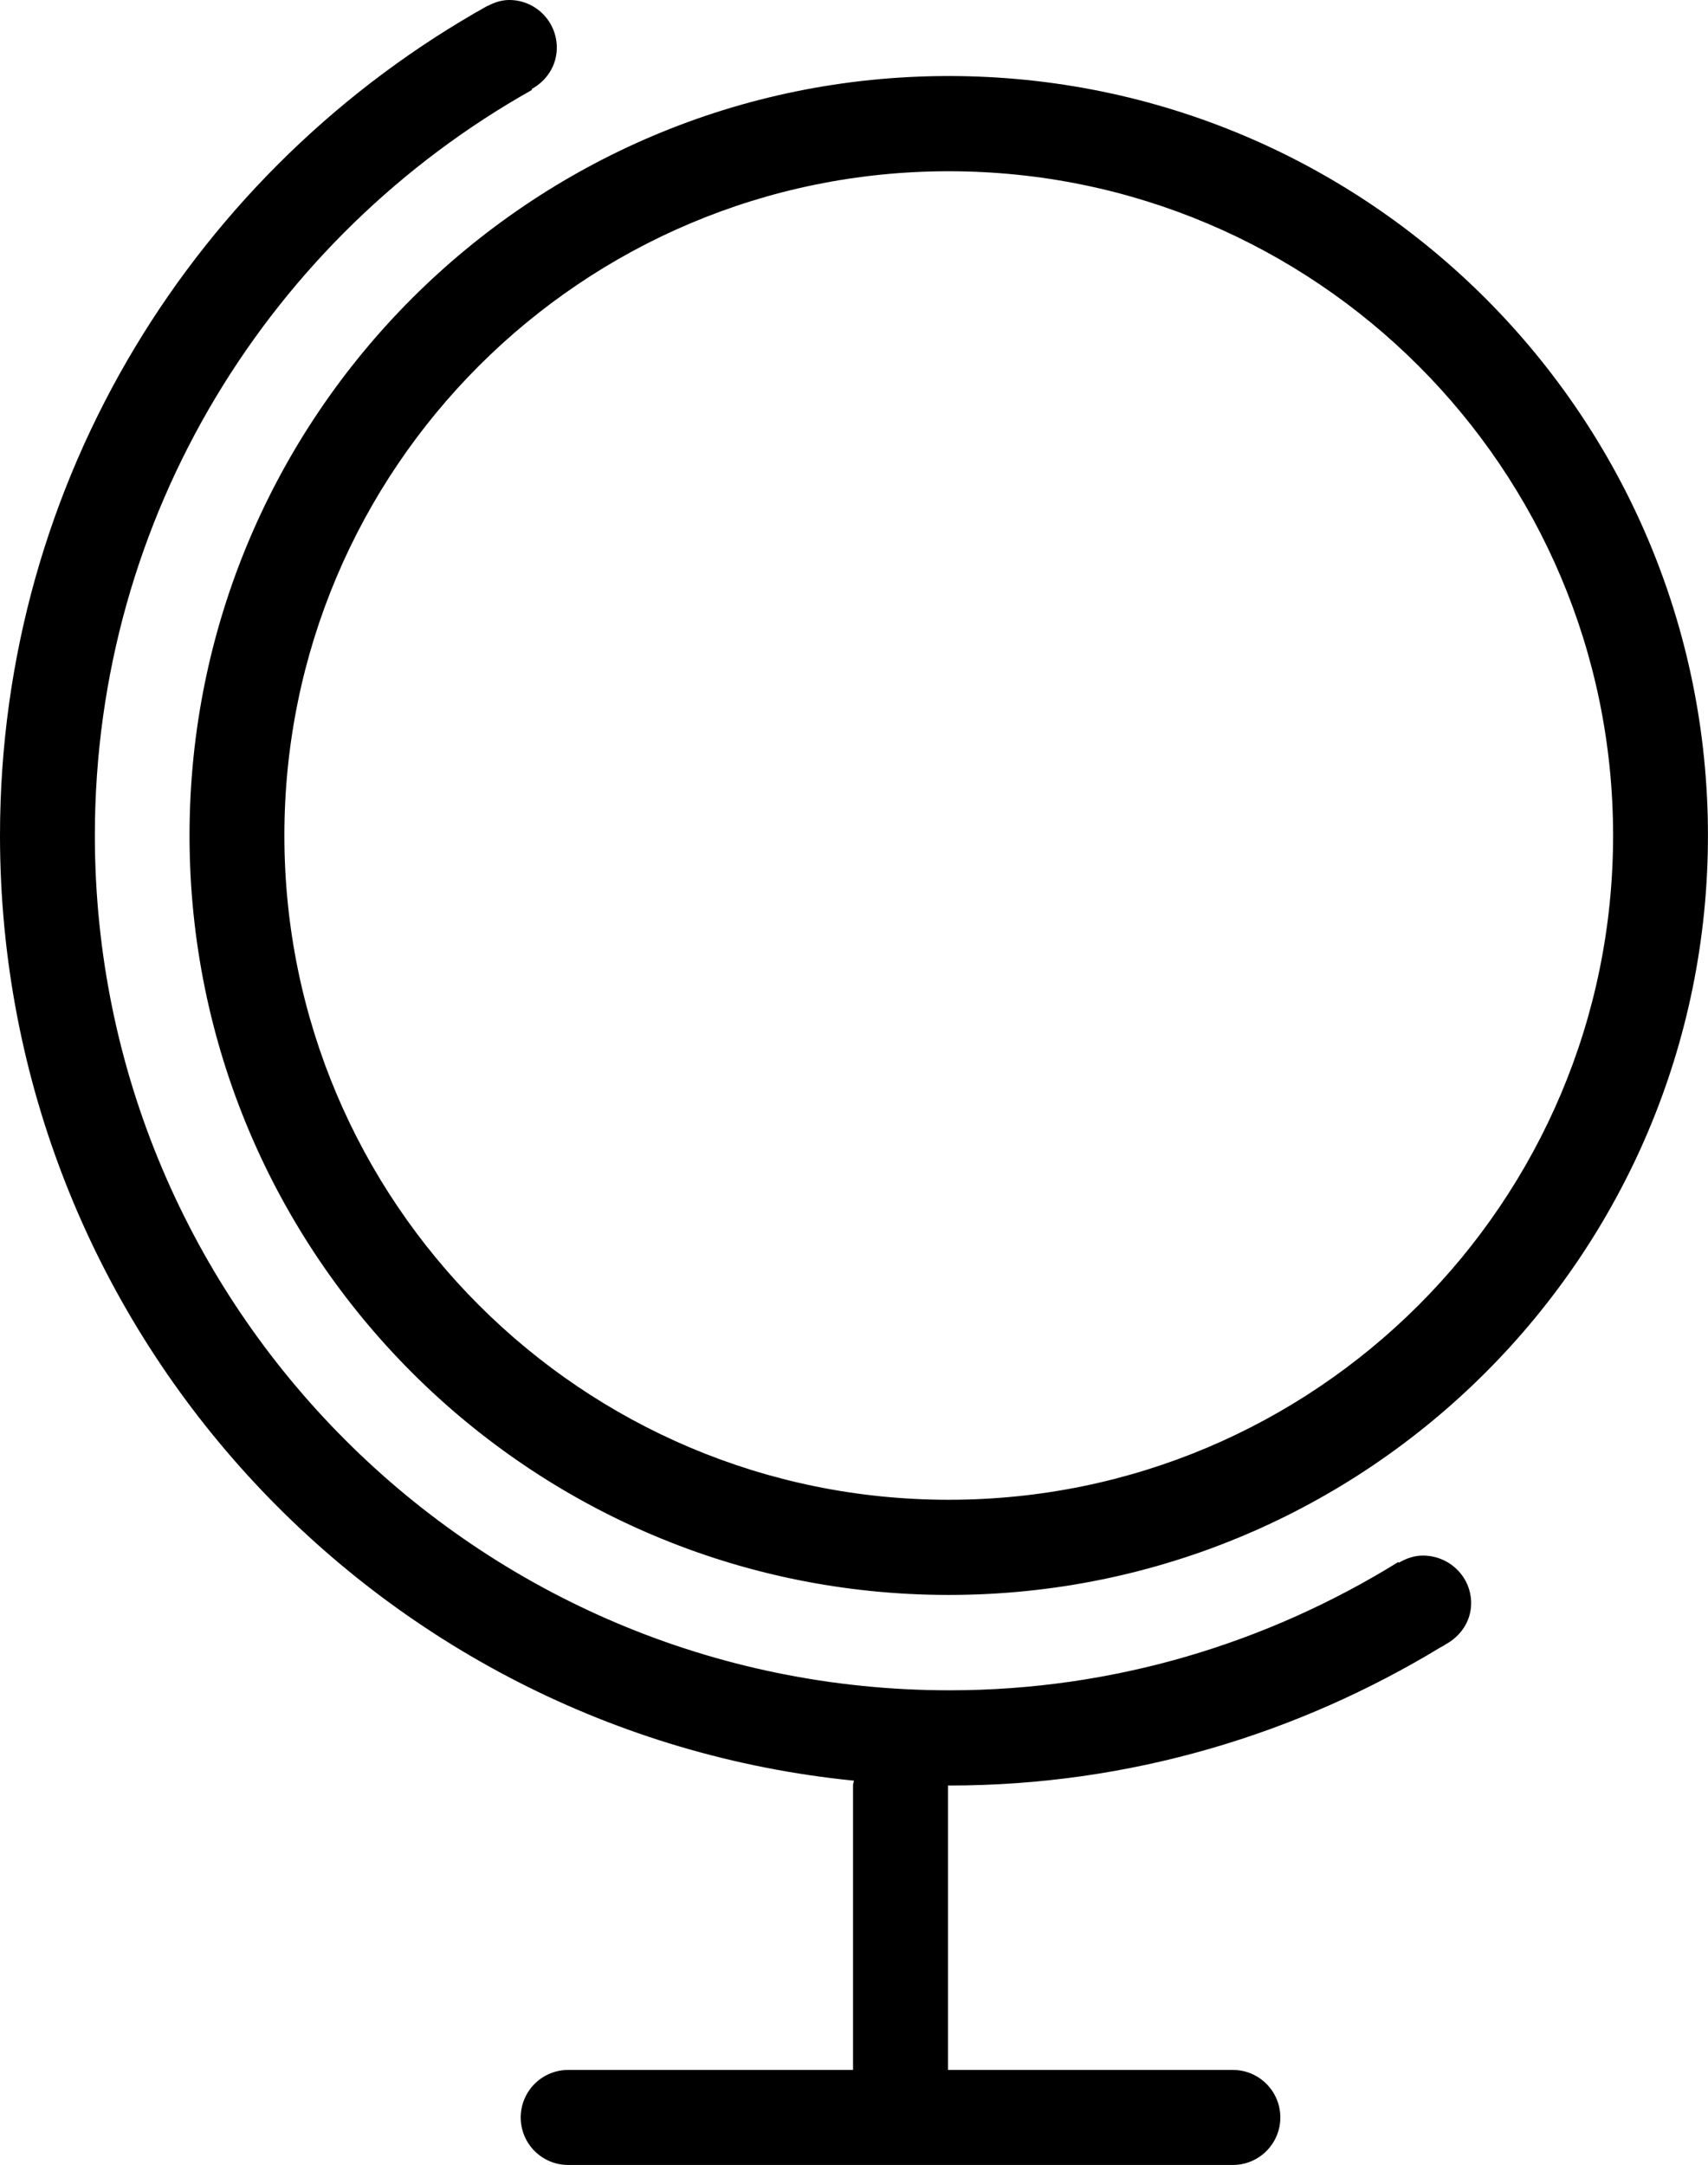 <?xml version="1.0" encoding="iso-8859-1"?>
<!-- Generator: Adobe Illustrator 16.0.4, SVG Export Plug-In . SVG Version: 6.00 Build 0)  -->
<!DOCTYPE svg PUBLIC "-//W3C//DTD SVG 1.1//EN" "http://www.w3.org/Graphics/SVG/1.1/DTD/svg11.dtd">
<svg version="1.1" id="Layer_1" xmlns="http://www.w3.org/2000/svg" xmlns:xlink="http://www.w3.org/1999/xlink" x="0px" y="0px"
	 width="35.976px" height="45.588px" viewBox="0 0 35.976 45.588" style="enable-background:new 0 0 35.976 45.588;"
	 xml:space="preserve">
<g id="_x31_030-globe-toolbar_x40_2x.png">
	<g>
		<path d="M29.97,32.756c-0.188,0-0.355,0.063-0.507,0.151l-0.009-0.016c-2.75,1.702-5.981,2.702-9.453,2.702
			c-9.943,0-18.003-8.06-18.003-18.001c0-6.746,3.716-12.616,9.208-15.699l-0.009-0.017c0.312-0.171,0.531-0.49,0.531-0.872
			C11.729,0.45,11.28,0,10.728,0c-0.167,0-0.317,0.052-0.456,0.125L10.27,0.122C4.146,3.542,0,10.079,0,17.593
			c0,10.369,7.887,18.894,17.987,19.903c-0.003,0.032-0.019,0.059-0.019,0.091v6h-6c-0.553,0-1,0.448-1,1.001c0,0.552,0.447,1,1,1
			h14c0.552,0,1-0.448,1-1c0-0.553-0.448-1.001-1-1.001h-6v-5.99c0.011,0,0.021,0.001,0.032,0.001c3.792,0,7.322-1.077,10.344-2.911
			c0.039-0.016,0.07-0.041,0.107-0.062c0.001-0.001,0.004-0.002,0.006-0.003h-0.001c0.312-0.172,0.531-0.487,0.531-0.863
			C30.988,33.204,30.532,32.756,29.97,32.756z M19.984,1.601c-8.832,0-15.992,7.16-15.992,15.992s7.16,15.992,15.992,15.992
			c8.831,0,15.991-7.16,15.991-15.992S28.815,1.601,19.984,1.601z M19.983,31.581c-7.728,0-13.993-6.263-13.993-13.988
			c0-7.725,6.266-13.987,13.993-13.987c7.729,0,13.994,6.263,13.994,13.987C33.978,25.318,27.712,31.581,19.983,31.581z"/>
	</g>
</g>
<g>
</g>
<g>
</g>
<g>
</g>
<g>
</g>
<g>
</g>
<g>
</g>
<g>
</g>
<g>
</g>
<g>
</g>
<g>
</g>
<g>
</g>
<g>
</g>
<g>
</g>
<g>
</g>
<g>
</g>
</svg>
